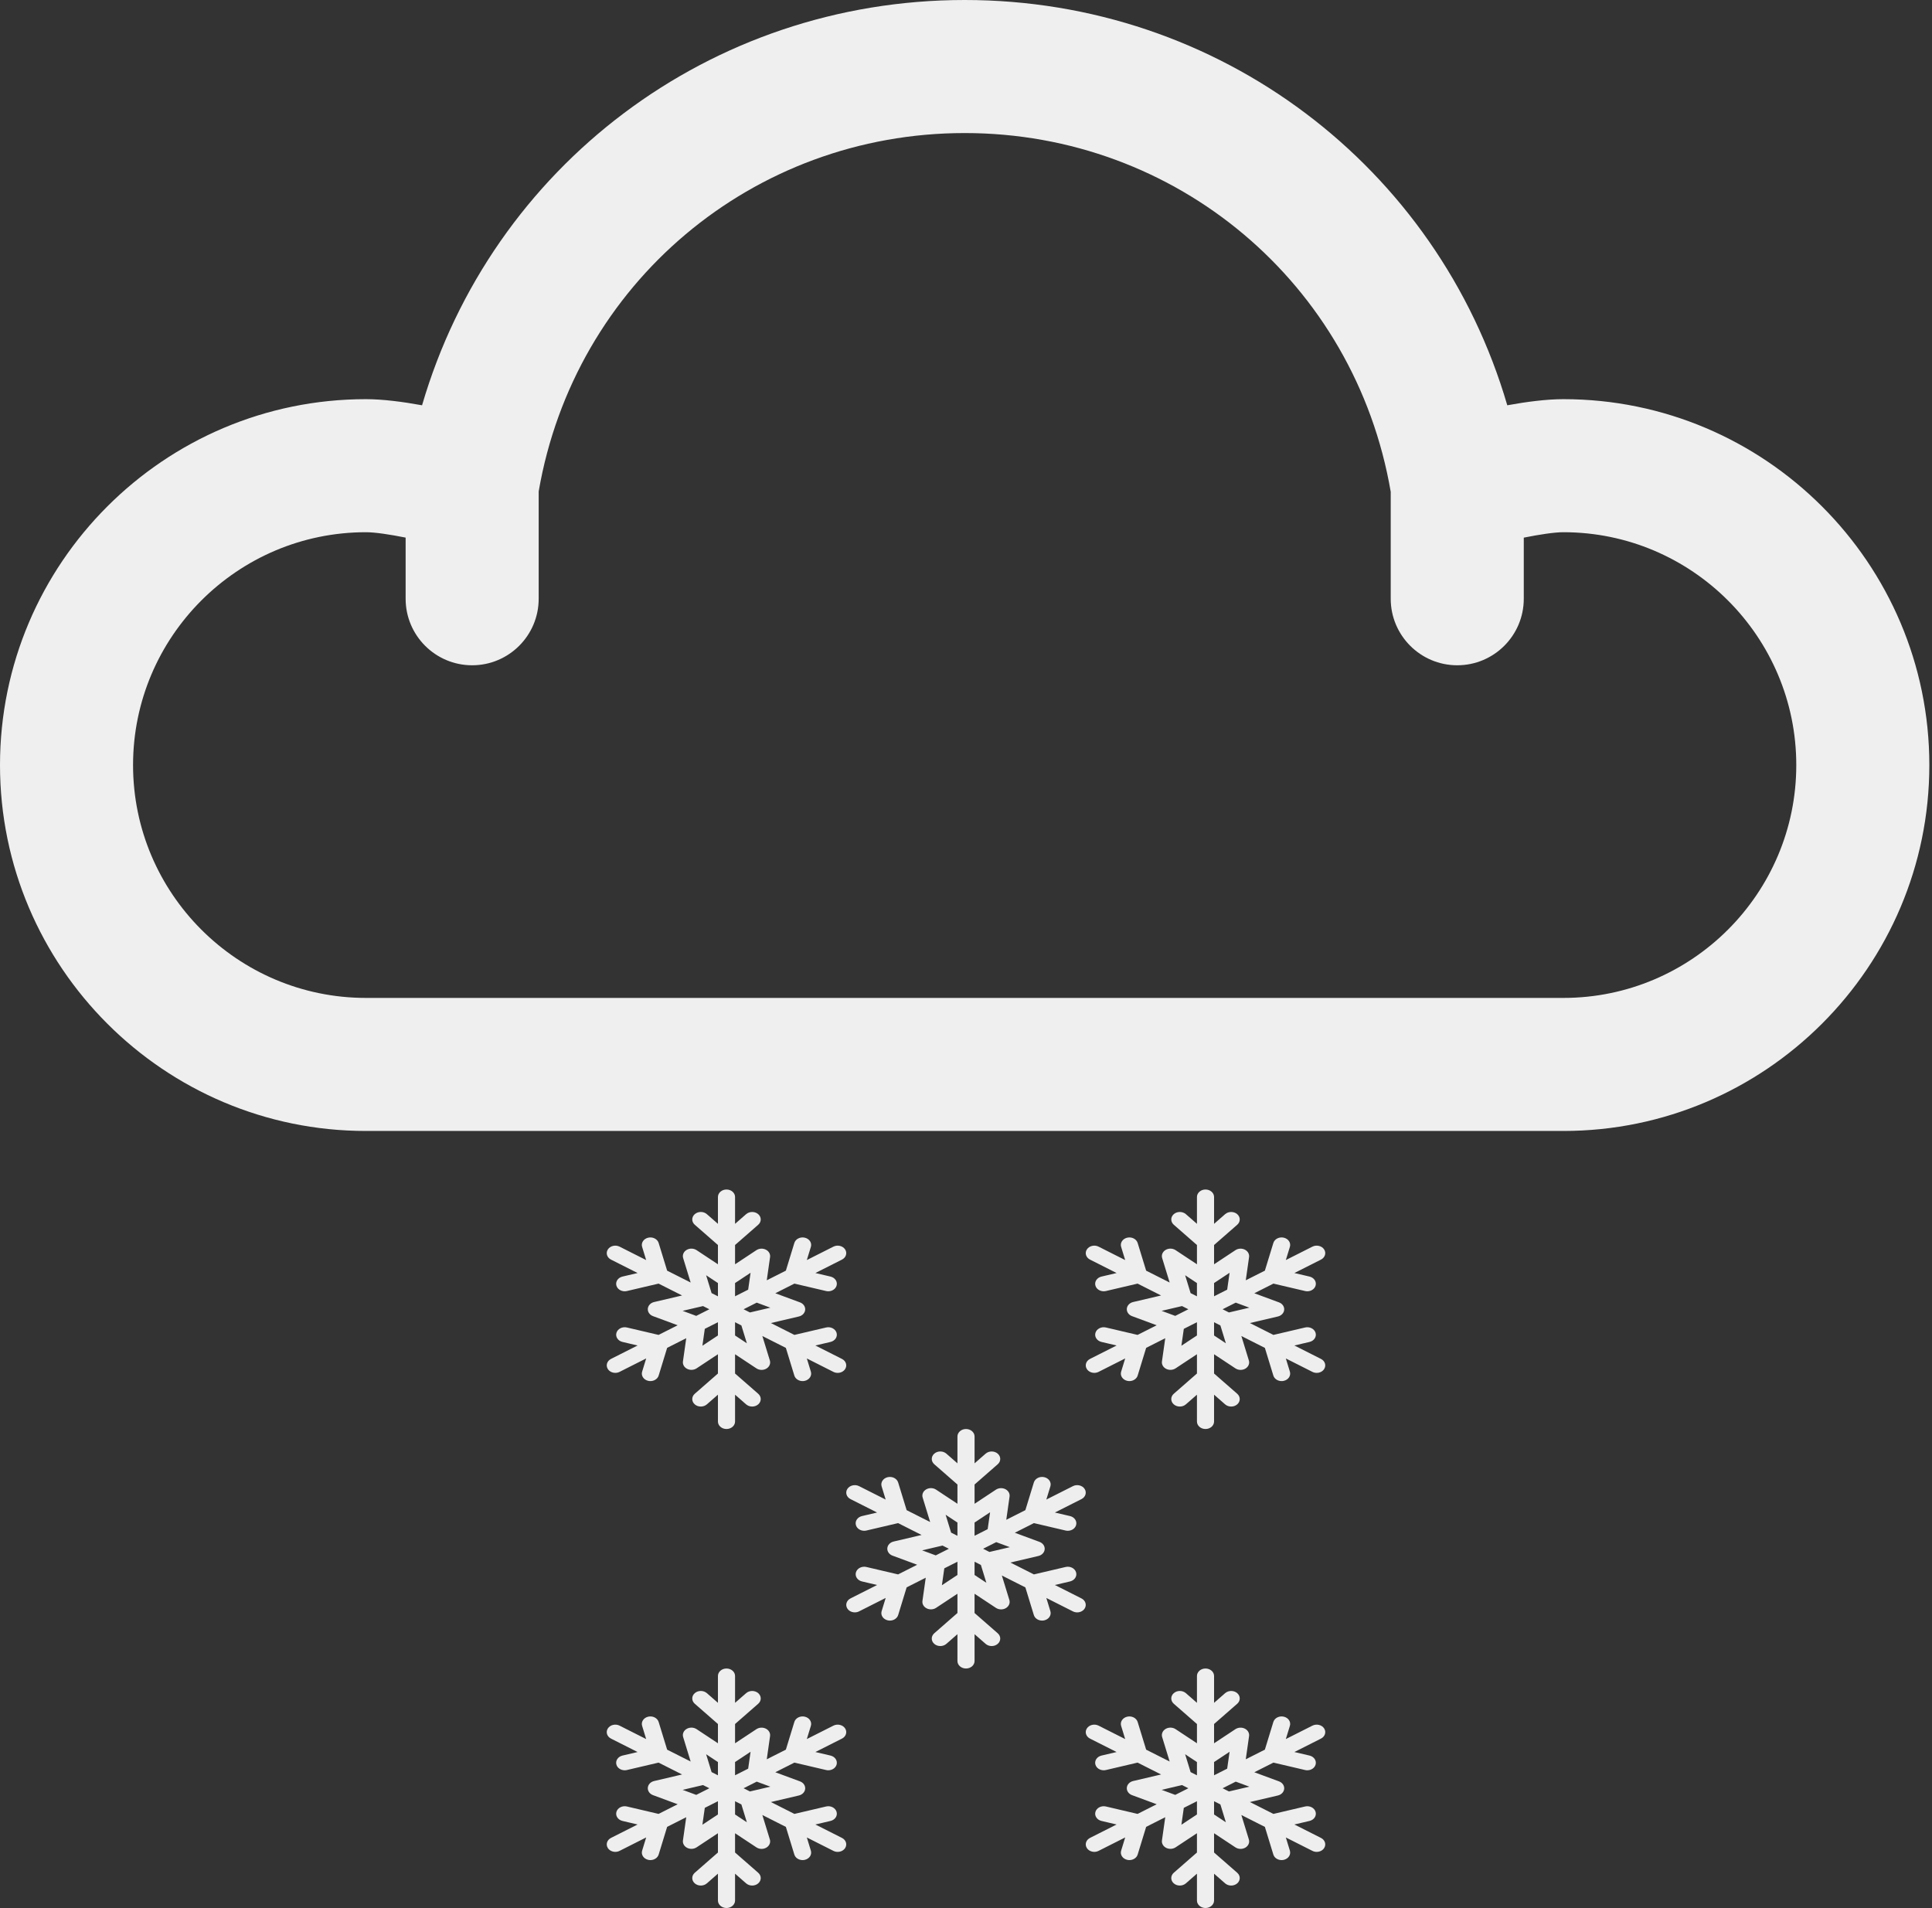 <svg width="484" height="478" viewBox="0 0 484 478" fill="none" xmlns="http://www.w3.org/2000/svg">
<rect x="0" y="0" width="484" height="478" fill="#333333" stroke="none"/>
<path d="M210.925 340.44L204.265 337.077L208.055 336.189C209.199 335.921 209.878 334.892 209.571 333.893C209.265 332.894 208.087 332.295 206.945 332.568L199.013 334.426L193.123 331.453L200.128 329.811C201.013 329.604 201.649 328.929 201.713 328.129C201.776 327.331 201.252 326.585 200.408 326.274L194.229 323.99L199.014 321.574L206.944 323.432C207.131 323.476 207.317 323.496 207.5 323.496C208.448 323.496 209.314 322.943 209.571 322.106C209.878 321.106 209.198 320.077 208.055 319.81L204.268 318.923L210.927 315.561C211.953 315.043 212.304 313.897 211.713 313C211.119 312.103 209.808 311.795 208.783 312.314L202.124 315.675L203.138 312.365C203.444 311.365 202.765 310.337 201.622 310.069C200.47 309.798 199.302 310.396 198.996 311.395L196.873 318.327L192.088 320.743L192.914 314.924C193.021 314.176 192.605 313.445 191.859 313.068C191.114 312.693 190.18 312.743 189.494 313.197L184.146 316.732V311.902L189.949 306.828C190.786 306.096 190.786 304.909 189.949 304.177C189.111 303.445 187.754 303.445 186.916 304.177L184.146 306.6V299.875C184.146 298.84 183.185 298 182.001 298C180.817 298 179.857 298.84 179.857 299.875V306.601L177.083 304.174C176.246 303.442 174.888 303.442 174.051 304.174C173.214 304.906 173.214 306.093 174.051 306.826L179.857 311.903V316.731L174.506 313.19C173.774 312.707 172.774 312.683 172.015 313.13C171.255 313.578 170.903 314.398 171.141 315.171L173.02 321.302L167.13 318.33L165.004 311.396C164.698 310.397 163.521 309.799 162.378 310.07C161.234 310.338 160.555 311.367 160.862 312.366L161.876 315.677L155.217 312.315C154.189 311.796 152.879 312.104 152.288 313.001C151.696 313.898 152.046 315.045 153.072 315.562L159.731 318.923L155.946 319.81C154.802 320.078 154.123 321.107 154.43 322.106C154.686 322.944 155.552 323.496 156.5 323.496C156.684 323.495 156.871 323.476 157.057 323.432L164.985 321.574L170.873 324.547L163.873 326.188C162.988 326.395 162.351 327.07 162.289 327.87C162.226 328.668 162.75 329.414 163.594 329.725L169.77 332.009L164.984 334.425L157.059 332.568C155.917 332.297 154.739 332.894 154.433 333.893C154.126 334.892 154.805 335.921 155.949 336.189L159.731 337.076L153.075 340.436C152.049 340.954 151.698 342.1 152.29 342.997C152.688 343.599 153.408 343.935 154.149 343.935C154.512 343.935 154.882 343.854 155.219 343.683L161.881 340.321L160.865 343.635C160.559 344.634 161.237 345.663 162.381 345.931C162.567 345.975 162.754 345.995 162.937 345.995C163.883 345.995 164.75 345.442 165.007 344.605L167.132 337.669L171.915 335.255L171.089 341.075C170.981 341.823 171.397 342.553 172.144 342.931C172.89 343.306 173.823 343.256 174.509 342.802L179.856 339.267V344.098L174.05 349.174C173.213 349.907 173.213 351.093 174.05 351.826C174.887 352.558 176.245 352.558 177.082 351.826L179.856 349.4V356.125C179.856 357.16 180.816 358 182 358C183.184 358 184.145 357.16 184.145 356.125V349.402L186.916 351.826C187.336 352.192 187.884 352.375 188.432 352.375C188.981 352.375 189.529 352.192 189.949 351.826C190.786 351.093 190.786 349.907 189.949 349.174L184.145 344.1V339.27L189.499 342.811C189.88 343.063 190.336 343.19 190.792 343.19C191.211 343.19 191.628 343.084 191.99 342.871C192.75 342.422 193.101 341.602 192.863 340.829L190.982 334.702L196.873 337.676L198.995 344.606C199.251 345.444 200.117 345.996 201.065 345.996C201.248 345.996 201.435 345.976 201.622 345.932C202.765 345.664 203.444 344.636 203.138 343.636L202.126 340.328L208.782 343.688C209.121 343.859 209.488 343.939 209.852 343.939C210.593 343.939 211.313 343.604 211.711 343.002C212.303 342.104 211.952 340.957 210.925 340.44ZM192.987 327.602L187.871 328.801L186.285 328L189.573 326.34L192.987 327.602ZM188.031 318.861L187.43 323.091L184.144 324.751V321.433L188.031 318.861ZM176.897 319.477L179.855 321.434V324.754L178.268 323.954L176.897 319.477ZM171.007 328.398L176.12 327.2L177.705 328L174.419 329.66L171.007 328.398ZM175.964 337.138L176.564 332.907L179.856 331.246V334.565L175.964 337.138ZM187.102 336.524L184.145 334.569V331.25L185.728 332.051L187.102 336.524Z" fill="#EEEEEE"/>
<path d="M330.925 340.44L324.265 337.077L328.055 336.189C329.199 335.921 329.878 334.892 329.571 333.893C329.265 332.894 328.087 332.295 326.945 332.568L319.013 334.426L313.123 331.453L320.128 329.811C321.013 329.604 321.649 328.929 321.713 328.129C321.776 327.331 321.252 326.585 320.408 326.274L314.229 323.99L319.014 321.574L326.944 323.432C327.131 323.476 327.317 323.496 327.5 323.496C328.448 323.496 329.314 322.943 329.571 322.106C329.878 321.106 329.198 320.077 328.055 319.81L324.268 318.923L330.927 315.561C331.953 315.043 332.304 313.897 331.713 313C331.119 312.103 329.808 311.795 328.783 312.314L322.124 315.675L323.138 312.365C323.444 311.365 322.765 310.337 321.622 310.069C320.47 309.798 319.302 310.396 318.996 311.395L316.873 318.327L312.088 320.743L312.914 314.924C313.021 314.176 312.605 313.445 311.859 313.068C311.114 312.693 310.18 312.743 309.494 313.197L304.146 316.732V311.902L309.949 306.828C310.786 306.096 310.786 304.909 309.949 304.177C309.111 303.445 307.754 303.445 306.916 304.177L304.146 306.6V299.875C304.146 298.84 303.185 298 302.001 298C300.817 298 299.857 298.84 299.857 299.875V306.601L297.083 304.174C296.246 303.442 294.888 303.442 294.051 304.174C293.214 304.906 293.214 306.093 294.051 306.826L299.857 311.903V316.731L294.506 313.19C293.774 312.707 292.774 312.683 292.015 313.13C291.255 313.578 290.903 314.398 291.141 315.171L293.02 321.302L287.13 318.33L285.004 311.396C284.698 310.397 283.521 309.799 282.378 310.07C281.234 310.338 280.555 311.367 280.862 312.366L281.876 315.677L275.217 312.315C274.189 311.796 272.879 312.104 272.288 313.001C271.696 313.898 272.046 315.045 273.072 315.562L279.731 318.923L275.946 319.81C274.802 320.078 274.123 321.107 274.43 322.106C274.686 322.944 275.552 323.496 276.5 323.496C276.684 323.495 276.871 323.476 277.057 323.432L284.985 321.574L290.873 324.547L283.873 326.188C282.988 326.395 282.351 327.07 282.289 327.87C282.226 328.668 282.75 329.414 283.594 329.725L289.77 332.009L284.984 334.425L277.059 332.568C275.917 332.297 274.739 332.894 274.433 333.893C274.126 334.892 274.805 335.921 275.949 336.189L279.731 337.076L273.075 340.436C272.049 340.954 271.698 342.1 272.29 342.997C272.688 343.599 273.408 343.935 274.149 343.935C274.512 343.935 274.882 343.854 275.219 343.683L281.881 340.321L280.865 343.635C280.559 344.634 281.237 345.663 282.381 345.931C282.567 345.975 282.754 345.995 282.937 345.995C283.883 345.995 284.75 345.442 285.007 344.605L287.132 337.669L291.915 335.255L291.089 341.075C290.981 341.822 291.397 342.553 292.144 342.931C292.89 343.306 293.823 343.256 294.509 342.802L299.856 339.267V344.098L294.05 349.174C293.213 349.907 293.213 351.093 294.05 351.826C294.887 352.558 296.245 352.558 297.082 351.826L299.856 349.4V356.125C299.856 357.16 300.816 358 302 358C303.184 358 304.145 357.16 304.145 356.125V349.402L306.916 351.826C307.336 352.192 307.884 352.375 308.432 352.375C308.981 352.375 309.529 352.192 309.949 351.826C310.786 351.093 310.786 349.907 309.949 349.174L304.145 344.1V339.27L309.499 342.811C309.88 343.063 310.336 343.19 310.792 343.19C311.211 343.19 311.628 343.084 311.99 342.871C312.75 342.422 313.101 341.602 312.863 340.829L310.982 334.702L316.873 337.676L318.995 344.606C319.251 345.444 320.117 345.996 321.065 345.996C321.248 345.996 321.435 345.976 321.622 345.932C322.765 345.664 323.444 344.636 323.138 343.636L322.126 340.328L328.782 343.688C329.121 343.859 329.488 343.939 329.852 343.939C330.593 343.939 331.313 343.604 331.711 343.002C332.303 342.104 331.952 340.957 330.925 340.44ZM312.987 327.602L307.871 328.801L306.285 328L309.573 326.34L312.987 327.602ZM308.031 318.861L307.43 323.091L304.144 324.751V321.433L308.031 318.861ZM296.897 319.477L299.855 321.434V324.754L298.268 323.954L296.897 319.477ZM291.007 328.398L296.12 327.2L297.705 328L294.419 329.66L291.007 328.398ZM295.964 337.138L296.564 332.907L299.856 331.246V334.565L295.964 337.138ZM307.102 336.524L304.145 334.569V331.25L305.728 332.051L307.102 336.524Z" fill="#EEEEEE"/>
<path d="M270.925 400.44L264.265 397.077L268.055 396.189C269.199 395.921 269.878 394.892 269.571 393.893C269.265 392.894 268.087 392.295 266.945 392.568L259.013 394.426L253.123 391.453L260.128 389.811C261.013 389.604 261.649 388.929 261.713 388.129C261.776 387.331 261.252 386.585 260.408 386.274L254.229 383.99L259.014 381.574L266.944 383.432C267.131 383.476 267.317 383.496 267.5 383.496C268.448 383.496 269.314 382.943 269.571 382.106C269.878 381.106 269.198 380.077 268.055 379.81L264.268 378.923L270.927 375.561C271.953 375.043 272.304 373.897 271.713 373C271.119 372.103 269.808 371.795 268.783 372.314L262.124 375.675L263.138 372.365C263.444 371.365 262.765 370.337 261.622 370.069C260.47 369.798 259.302 370.396 258.996 371.395L256.873 378.327L252.088 380.743L252.914 374.924C253.021 374.176 252.605 373.445 251.859 373.068C251.114 372.693 250.18 372.743 249.494 373.197L244.146 376.732V371.902L249.949 366.828C250.786 366.096 250.786 364.909 249.949 364.177C249.111 363.445 247.754 363.445 246.916 364.177L244.146 366.6V359.875C244.146 358.84 243.185 358 242.001 358C240.817 358 239.857 358.84 239.857 359.875V366.601L237.083 364.174C236.246 363.442 234.888 363.442 234.051 364.174C233.214 364.906 233.214 366.093 234.051 366.826L239.857 371.903V376.731L234.506 373.19C233.774 372.707 232.774 372.683 232.015 373.13C231.255 373.578 230.903 374.398 231.141 375.171L233.02 381.302L227.13 378.33L225.004 371.396C224.698 370.397 223.521 369.799 222.378 370.07C221.234 370.338 220.555 371.367 220.862 372.366L221.876 375.677L215.217 372.315C214.189 371.796 212.879 372.104 212.288 373.001C211.696 373.898 212.046 375.045 213.072 375.562L219.731 378.923L215.946 379.81C214.802 380.078 214.123 381.107 214.43 382.106C214.686 382.944 215.552 383.496 216.5 383.496C216.684 383.495 216.871 383.476 217.057 383.432L224.985 381.574L230.873 384.547L223.873 386.188C222.988 386.395 222.351 387.07 222.289 387.87C222.226 388.668 222.75 389.414 223.594 389.725L229.77 392.009L224.984 394.425L217.059 392.568C215.917 392.297 214.739 392.894 214.433 393.893C214.126 394.892 214.805 395.921 215.949 396.189L219.731 397.076L213.075 400.436C212.049 400.954 211.698 402.1 212.29 402.997C212.688 403.599 213.408 403.935 214.149 403.935C214.512 403.935 214.882 403.854 215.219 403.683L221.881 400.321L220.865 403.635C220.559 404.634 221.237 405.663 222.381 405.931C222.567 405.975 222.754 405.995 222.937 405.995C223.883 405.995 224.75 405.442 225.007 404.605L227.132 397.669L231.915 395.255L231.089 401.075C230.981 401.822 231.397 402.553 232.144 402.931C232.89 403.306 233.823 403.256 234.509 402.802L239.856 399.267V404.098L234.05 409.174C233.213 409.907 233.213 411.093 234.05 411.826C234.887 412.558 236.245 412.558 237.082 411.826L239.856 409.4V416.125C239.856 417.16 240.816 418 242 418C243.184 418 244.145 417.16 244.145 416.125V409.402L246.916 411.826C247.336 412.192 247.884 412.375 248.432 412.375C248.981 412.375 249.529 412.192 249.949 411.826C250.786 411.093 250.786 409.907 249.949 409.174L244.145 404.1V399.27L249.499 402.811C249.88 403.063 250.336 403.19 250.792 403.19C251.211 403.19 251.628 403.084 251.99 402.871C252.75 402.422 253.101 401.602 252.863 400.829L250.982 394.702L256.873 397.676L258.995 404.606C259.251 405.444 260.117 405.996 261.065 405.996C261.248 405.996 261.435 405.976 261.622 405.932C262.765 405.664 263.444 404.636 263.138 403.636L262.126 400.328L268.782 403.688C269.121 403.859 269.488 403.939 269.852 403.939C270.593 403.939 271.313 403.604 271.711 403.002C272.303 402.104 271.952 400.957 270.925 400.44ZM252.987 387.602L247.871 388.801L246.285 388L249.573 386.34L252.987 387.602ZM248.031 378.861L247.43 383.091L244.144 384.751V381.433L248.031 378.861ZM236.897 379.477L239.855 381.434V384.754L238.268 383.954L236.897 379.477ZM231.007 388.398L236.12 387.2L237.705 388L234.419 389.66L231.007 388.398ZM235.964 397.138L236.564 392.907L239.856 391.246V394.565L235.964 397.138ZM247.102 396.524L244.145 394.569V391.25L245.728 392.051L247.102 396.524Z" fill="#EEEEEE"/>
<path d="M210.925 460.44L204.265 457.077L208.055 456.189C209.199 455.921 209.878 454.892 209.571 453.893C209.265 452.894 208.087 452.295 206.945 452.568L199.013 454.426L193.123 451.453L200.128 449.811C201.013 449.604 201.649 448.929 201.713 448.129C201.776 447.331 201.252 446.585 200.408 446.274L194.229 443.99L199.014 441.574L206.944 443.432C207.131 443.476 207.317 443.496 207.5 443.496C208.448 443.496 209.314 442.943 209.571 442.106C209.878 441.106 209.198 440.077 208.055 439.81L204.268 438.923L210.927 435.561C211.953 435.043 212.304 433.897 211.713 433C211.119 432.103 209.808 431.795 208.783 432.314L202.124 435.675L203.138 432.365C203.444 431.365 202.765 430.337 201.622 430.069C200.47 429.798 199.302 430.396 198.996 431.395L196.873 438.327L192.088 440.743L192.914 434.924C193.021 434.176 192.605 433.445 191.859 433.068C191.114 432.693 190.18 432.743 189.494 433.197L184.146 436.732V431.902L189.949 426.828C190.786 426.096 190.786 424.909 189.949 424.177C189.111 423.445 187.754 423.445 186.916 424.177L184.146 426.6V419.875C184.146 418.84 183.185 418 182.001 418C180.817 418 179.857 418.84 179.857 419.875V426.601L177.083 424.174C176.246 423.442 174.888 423.442 174.051 424.174C173.214 424.906 173.214 426.093 174.051 426.826L179.857 431.903V436.731L174.506 433.19C173.774 432.707 172.774 432.683 172.015 433.13C171.255 433.578 170.903 434.398 171.141 435.171L173.02 441.302L167.13 438.33L165.004 431.396C164.698 430.397 163.521 429.799 162.378 430.07C161.234 430.338 160.555 431.367 160.862 432.366L161.876 435.677L155.217 432.315C154.189 431.796 152.879 432.104 152.288 433.001C151.696 433.898 152.046 435.045 153.072 435.562L159.731 438.923L155.946 439.81C154.802 440.078 154.123 441.107 154.43 442.106C154.686 442.944 155.552 443.496 156.5 443.496C156.684 443.495 156.871 443.476 157.057 443.432L164.985 441.574L170.873 444.547L163.873 446.188C162.988 446.395 162.351 447.07 162.289 447.87C162.226 448.668 162.75 449.414 163.594 449.725L169.77 452.009L164.984 454.425L157.059 452.568C155.917 452.297 154.739 452.894 154.433 453.893C154.126 454.892 154.805 455.921 155.949 456.189L159.731 457.076L153.075 460.436C152.049 460.954 151.698 462.1 152.29 462.997C152.688 463.599 153.408 463.935 154.149 463.935C154.512 463.935 154.882 463.854 155.219 463.683L161.881 460.321L160.865 463.635C160.559 464.634 161.237 465.663 162.381 465.931C162.567 465.975 162.754 465.995 162.937 465.995C163.883 465.995 164.75 465.442 165.007 464.605L167.132 457.669L171.915 455.255L171.089 461.075C170.981 461.822 171.397 462.553 172.144 462.931C172.89 463.306 173.823 463.256 174.509 462.802L179.856 459.267V464.098L174.05 469.174C173.213 469.907 173.213 471.093 174.05 471.826C174.887 472.558 176.245 472.558 177.082 471.826L179.856 469.4V476.125C179.856 477.16 180.816 478 182 478C183.184 478 184.145 477.16 184.145 476.125V469.402L186.916 471.826C187.336 472.192 187.884 472.375 188.432 472.375C188.981 472.375 189.529 472.192 189.949 471.826C190.786 471.093 190.786 469.907 189.949 469.174L184.145 464.1V459.27L189.499 462.811C189.88 463.063 190.336 463.19 190.792 463.19C191.211 463.19 191.628 463.084 191.99 462.871C192.75 462.422 193.101 461.602 192.863 460.829L190.982 454.702L196.873 457.676L198.995 464.606C199.251 465.444 200.117 465.996 201.065 465.996C201.248 465.996 201.435 465.976 201.622 465.932C202.765 465.664 203.444 464.636 203.138 463.636L202.126 460.328L208.782 463.688C209.121 463.859 209.488 463.939 209.852 463.939C210.593 463.939 211.313 463.604 211.711 463.002C212.303 462.104 211.952 460.957 210.925 460.44ZM192.987 447.602L187.871 448.801L186.285 448L189.573 446.34L192.987 447.602ZM188.031 438.861L187.43 443.091L184.144 444.751V441.433L188.031 438.861ZM176.897 439.477L179.855 441.434V444.754L178.268 443.954L176.897 439.477ZM171.007 448.398L176.12 447.2L177.705 448L174.419 449.66L171.007 448.398ZM175.964 457.138L176.564 452.907L179.856 451.246V454.565L175.964 457.138ZM187.102 456.524L184.145 454.569V451.25L185.728 452.051L187.102 456.524Z" fill="#EEEEEE"/>
<path d="M330.925 460.44L324.265 457.077L328.055 456.189C329.199 455.921 329.878 454.892 329.571 453.893C329.265 452.894 328.087 452.295 326.945 452.568L319.013 454.426L313.123 451.453L320.128 449.811C321.013 449.604 321.649 448.929 321.713 448.129C321.776 447.331 321.252 446.585 320.408 446.274L314.229 443.99L319.014 441.574L326.944 443.432C327.131 443.476 327.317 443.496 327.5 443.496C328.448 443.496 329.314 442.943 329.571 442.106C329.878 441.106 329.198 440.077 328.055 439.81L324.268 438.923L330.927 435.561C331.953 435.043 332.304 433.897 331.713 433C331.119 432.103 329.808 431.795 328.783 432.314L322.124 435.675L323.138 432.365C323.444 431.365 322.765 430.337 321.622 430.069C320.47 429.798 319.302 430.396 318.996 431.395L316.873 438.327L312.088 440.743L312.914 434.924C313.021 434.176 312.605 433.445 311.859 433.068C311.114 432.693 310.18 432.743 309.494 433.197L304.146 436.732V431.902L309.949 426.828C310.786 426.096 310.786 424.909 309.949 424.177C309.111 423.445 307.754 423.445 306.916 424.177L304.146 426.6V419.875C304.146 418.84 303.185 418 302.001 418C300.817 418 299.857 418.84 299.857 419.875V426.601L297.083 424.174C296.246 423.442 294.888 423.442 294.051 424.174C293.214 424.906 293.214 426.093 294.051 426.826L299.857 431.903V436.731L294.506 433.19C293.774 432.707 292.774 432.683 292.015 433.13C291.255 433.578 290.903 434.398 291.141 435.171L293.02 441.302L287.13 438.33L285.004 431.396C284.698 430.397 283.521 429.799 282.378 430.07C281.234 430.338 280.555 431.367 280.862 432.366L281.876 435.677L275.217 432.315C274.189 431.796 272.879 432.104 272.288 433.001C271.696 433.898 272.046 435.045 273.072 435.562L279.731 438.923L275.946 439.81C274.802 440.078 274.123 441.107 274.43 442.106C274.686 442.944 275.552 443.496 276.5 443.496C276.684 443.495 276.871 443.476 277.057 443.432L284.985 441.574L290.873 444.547L283.873 446.188C282.988 446.395 282.351 447.07 282.289 447.87C282.226 448.668 282.75 449.414 283.594 449.725L289.77 452.009L284.984 454.425L277.059 452.568C275.917 452.297 274.739 452.894 274.433 453.893C274.126 454.892 274.805 455.921 275.949 456.189L279.731 457.076L273.075 460.436C272.049 460.954 271.698 462.1 272.29 462.997C272.688 463.599 273.408 463.935 274.149 463.935C274.512 463.935 274.882 463.854 275.219 463.683L281.881 460.321L280.865 463.635C280.559 464.634 281.237 465.663 282.381 465.931C282.567 465.975 282.754 465.995 282.937 465.995C283.883 465.995 284.75 465.442 285.007 464.605L287.132 457.669L291.915 455.255L291.089 461.075C290.981 461.822 291.397 462.553 292.144 462.931C292.89 463.306 293.823 463.256 294.509 462.802L299.856 459.267V464.098L294.05 469.174C293.213 469.907 293.213 471.093 294.05 471.826C294.887 472.558 296.245 472.558 297.082 471.826L299.856 469.4V476.125C299.856 477.16 300.816 478 302 478C303.184 478 304.145 477.16 304.145 476.125V469.402L306.916 471.826C307.336 472.192 307.884 472.375 308.432 472.375C308.981 472.375 309.529 472.192 309.949 471.826C310.786 471.093 310.786 469.907 309.949 469.174L304.145 464.1V459.27L309.499 462.811C309.88 463.063 310.336 463.19 310.792 463.19C311.211 463.19 311.628 463.084 311.99 462.871C312.75 462.422 313.101 461.602 312.863 460.829L310.982 454.702L316.873 457.676L318.995 464.606C319.251 465.444 320.117 465.996 321.065 465.996C321.248 465.996 321.435 465.976 321.622 465.932C322.765 465.664 323.444 464.636 323.138 463.636L322.126 460.328L328.782 463.688C329.121 463.859 329.488 463.939 329.852 463.939C330.593 463.939 331.313 463.604 331.711 463.002C332.303 462.104 331.952 460.957 330.925 460.44ZM312.987 447.602L307.871 448.801L306.285 448L309.573 446.34L312.987 447.602ZM308.031 438.861L307.43 443.091L304.144 444.751V441.433L308.031 438.861ZM296.897 439.477L299.855 441.434V444.754L298.268 443.954L296.897 439.477ZM291.007 448.398L296.12 447.2L297.705 448L294.419 449.66L291.007 448.398ZM295.964 457.138L296.564 452.907L299.856 451.246V454.565L295.964 457.138ZM307.102 456.524L304.145 454.569V451.25L305.728 452.051L307.102 456.524Z" fill="#EEEEEE"/>
<path d="M391.667 100C387.442 100 382.4 100.658 377.6 101.533C360.15 41.767 305.525 0 241.667 0C177.8 0 123.183 41.767 105.733 101.533C100.933 100.658 95.892 100 91.667 100C41.125 100 0 141.125 0 191.667C0 242.208 41.125 283.333 91.667 283.333H391.667C442.208 283.333 483.333 242.208 483.333 191.667C483.333 141.125 442.208 100 391.667 100ZM391.667 250H91.667C59.5 250 33.333 223.825 33.333 191.667C33.333 159.508 59.5 133.333 91.667 133.333C93.975 133.333 97.692 133.9 101.617 134.683V150C101.617 159.2 109.083 166.667 118.283 166.667C127.483 166.667 134.95 159.2 134.95 150V123.117C143.917 71.033 188.6 33.333 241.667 33.333C294.758 33.333 339.458 71.075 348.4 123.2V150C348.4 159.2 355.867 166.667 365.067 166.667C374.275 166.667 381.733 159.2 381.733 150V134.692C385.65 133.908 389.383 133.333 391.667 133.333C423.825 133.333 450 159.508 450 191.667C450 223.825 423.825 250 391.667 250Z" fill="#EFEFEF"/>
</svg>
